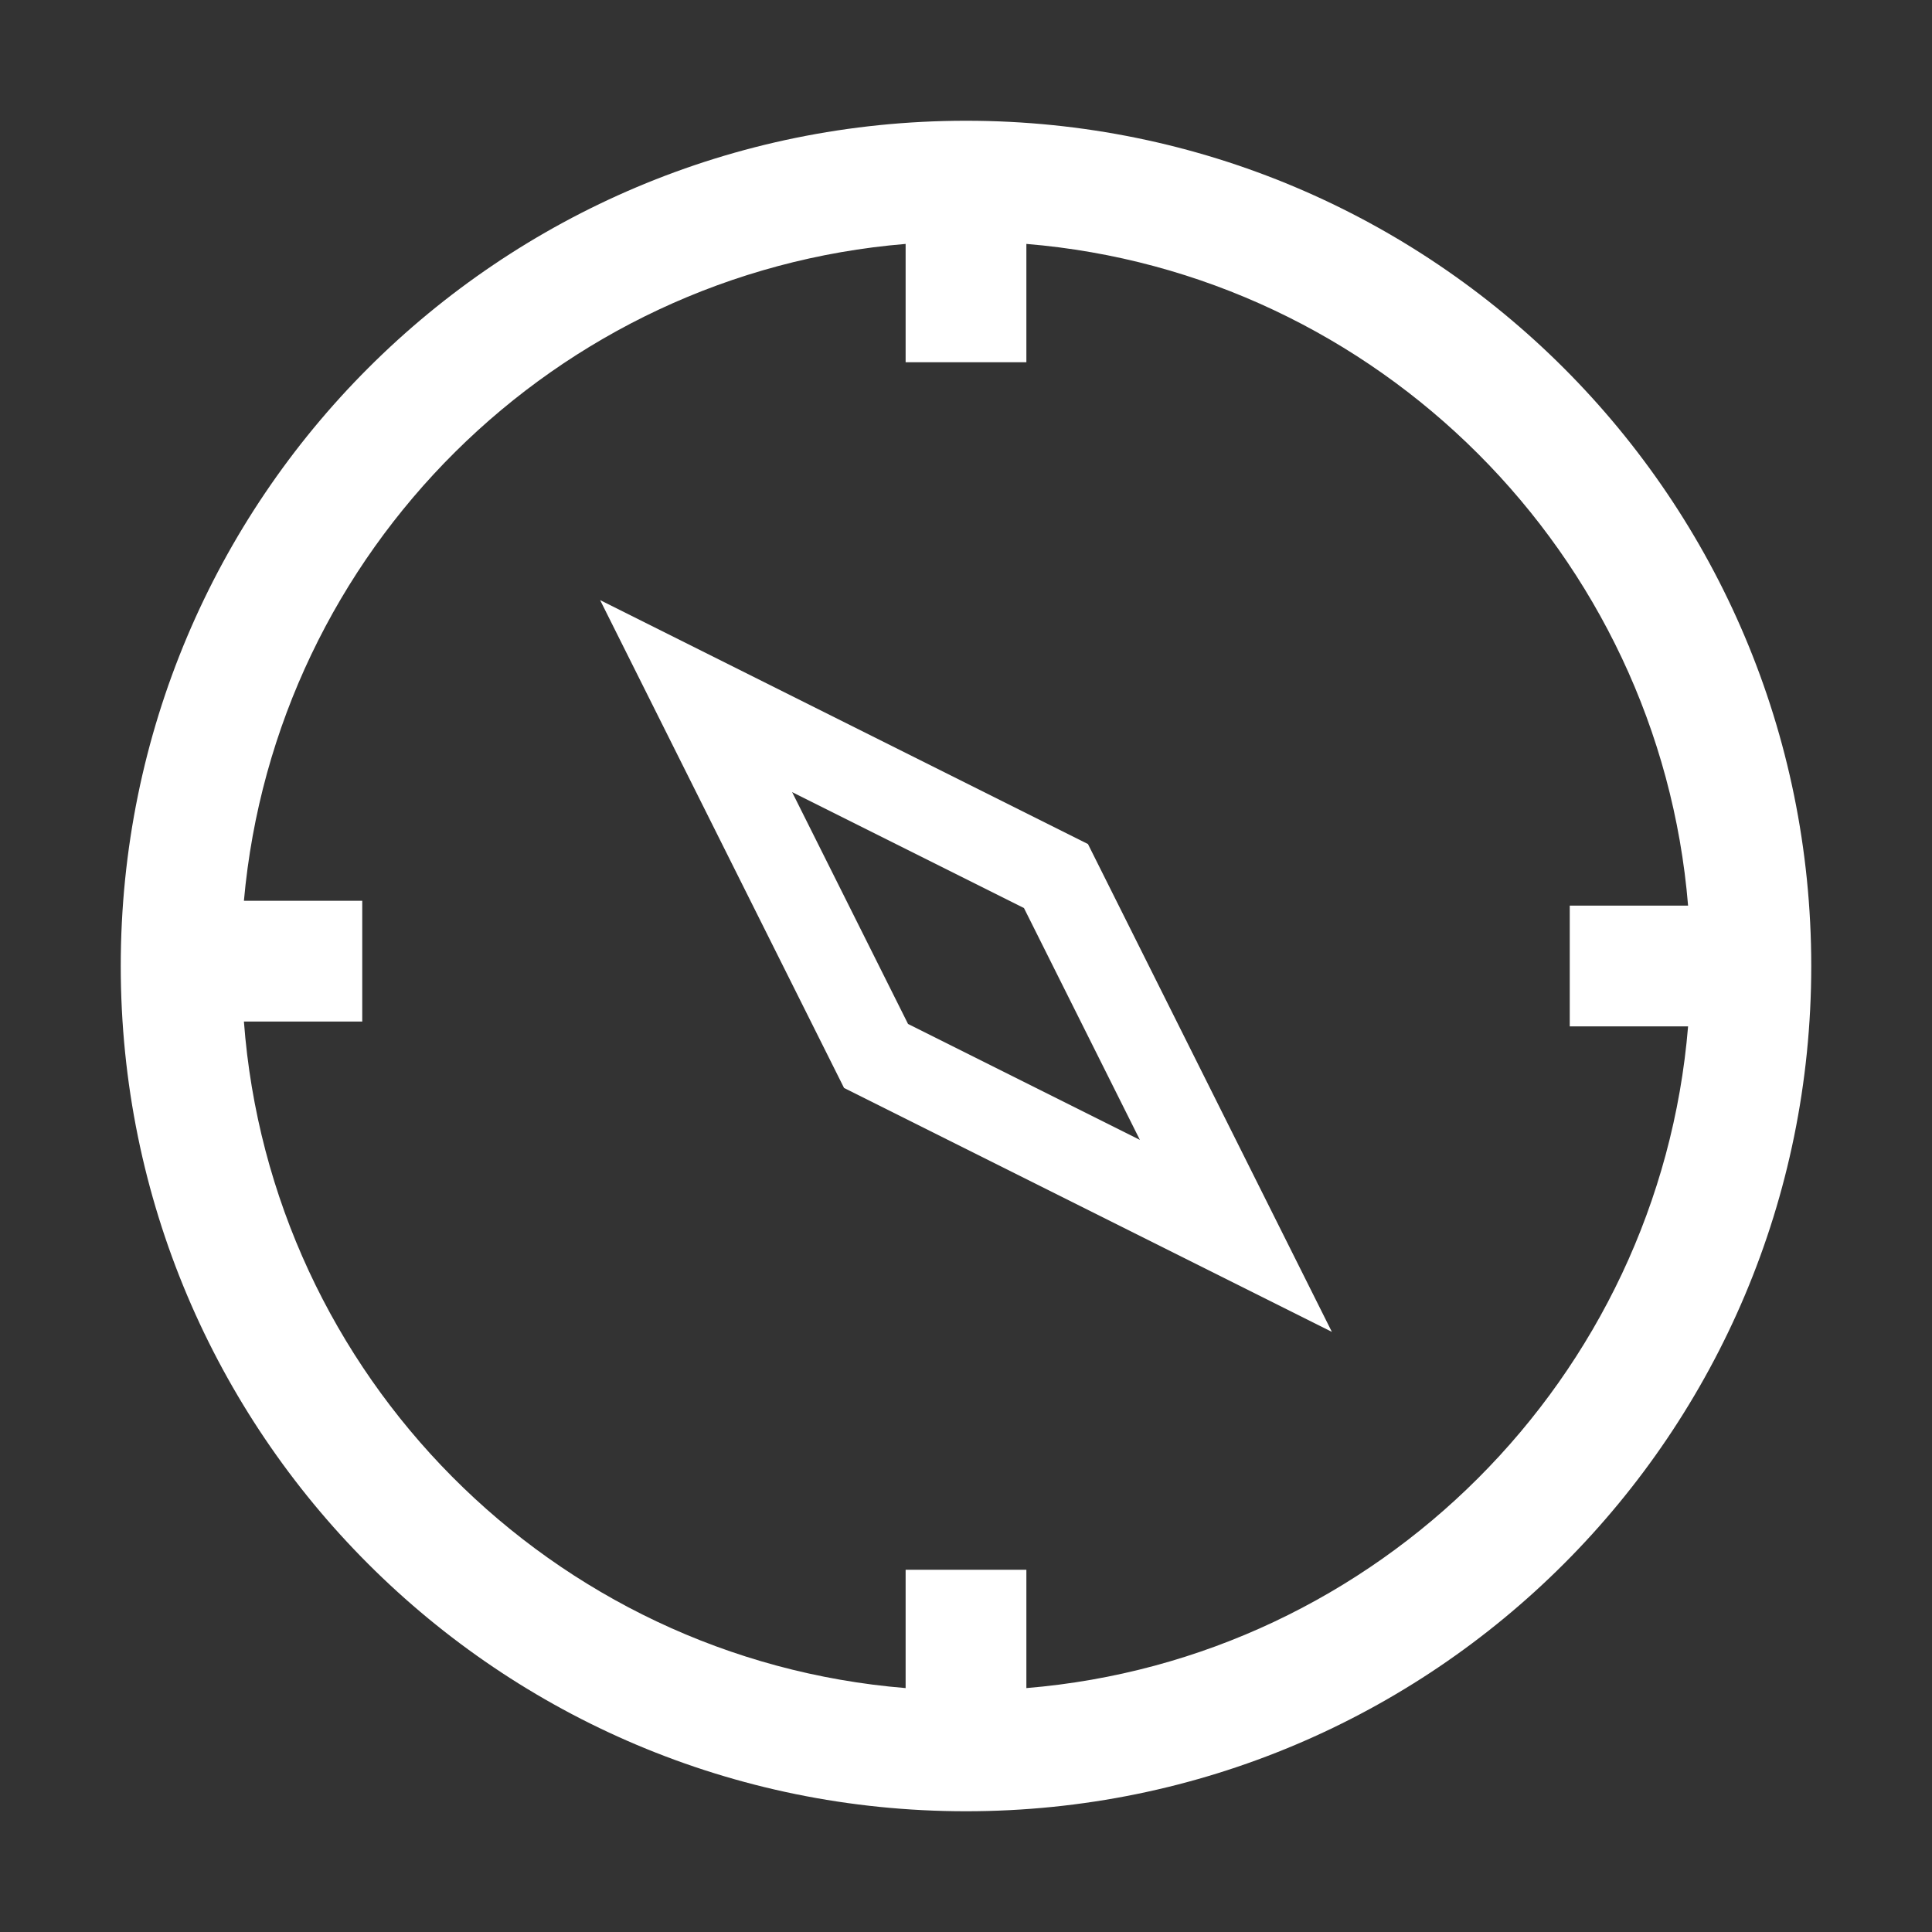<?xml version="1.0"?>
<svg width="16" height="16" xmlns="http://www.w3.org/2000/svg" xmlns:svg="http://www.w3.org/2000/svg">
 <rect width="100%" height="100%" fill="#333333" stroke="none"/>
 <g class="layer">
  <title>Layer 1</title>
  <path d="m9.01,6.99l2.02,4.04l-4.04,-2.02l-2.02,-4.04l4.04,2.02zm0.43,2.45l-0.96,-1.92l-1.92,-0.96l0.96,1.92l1.92,0.96z" fill="#ffffff" id="svg_1"/>
  <path clip-rule="evenodd" d="m13.98,8.5c-0.24,2.91 -2.57,5.24 -5.48,5.48l0,-0.98l-1,0l0,0.98c-2.93,-0.24 -5.26,-2.59 -5.48,-5.52l0.98,0l0,-1l-0.98,0c0.26,-2.9 2.58,-5.2 5.48,-5.44l0,0.98l1,0l0,-0.98c2.91,0.24 5.24,2.57 5.48,5.48l-0.98,0l0,1l0.98,0zm-5.98,6.5c3.87,0 7,-3.13 7,-7c0,-3.87 -3.13,-7 -7,-7c-3.87,0 -7,3.13 -7,7c0,3.87 3.13,7 7,7z" fill="#ffffff" fill-rule="evenodd" id="svg_2" transform="matrix(1 0 0 1 0 0)"/>
 </g>
</svg>